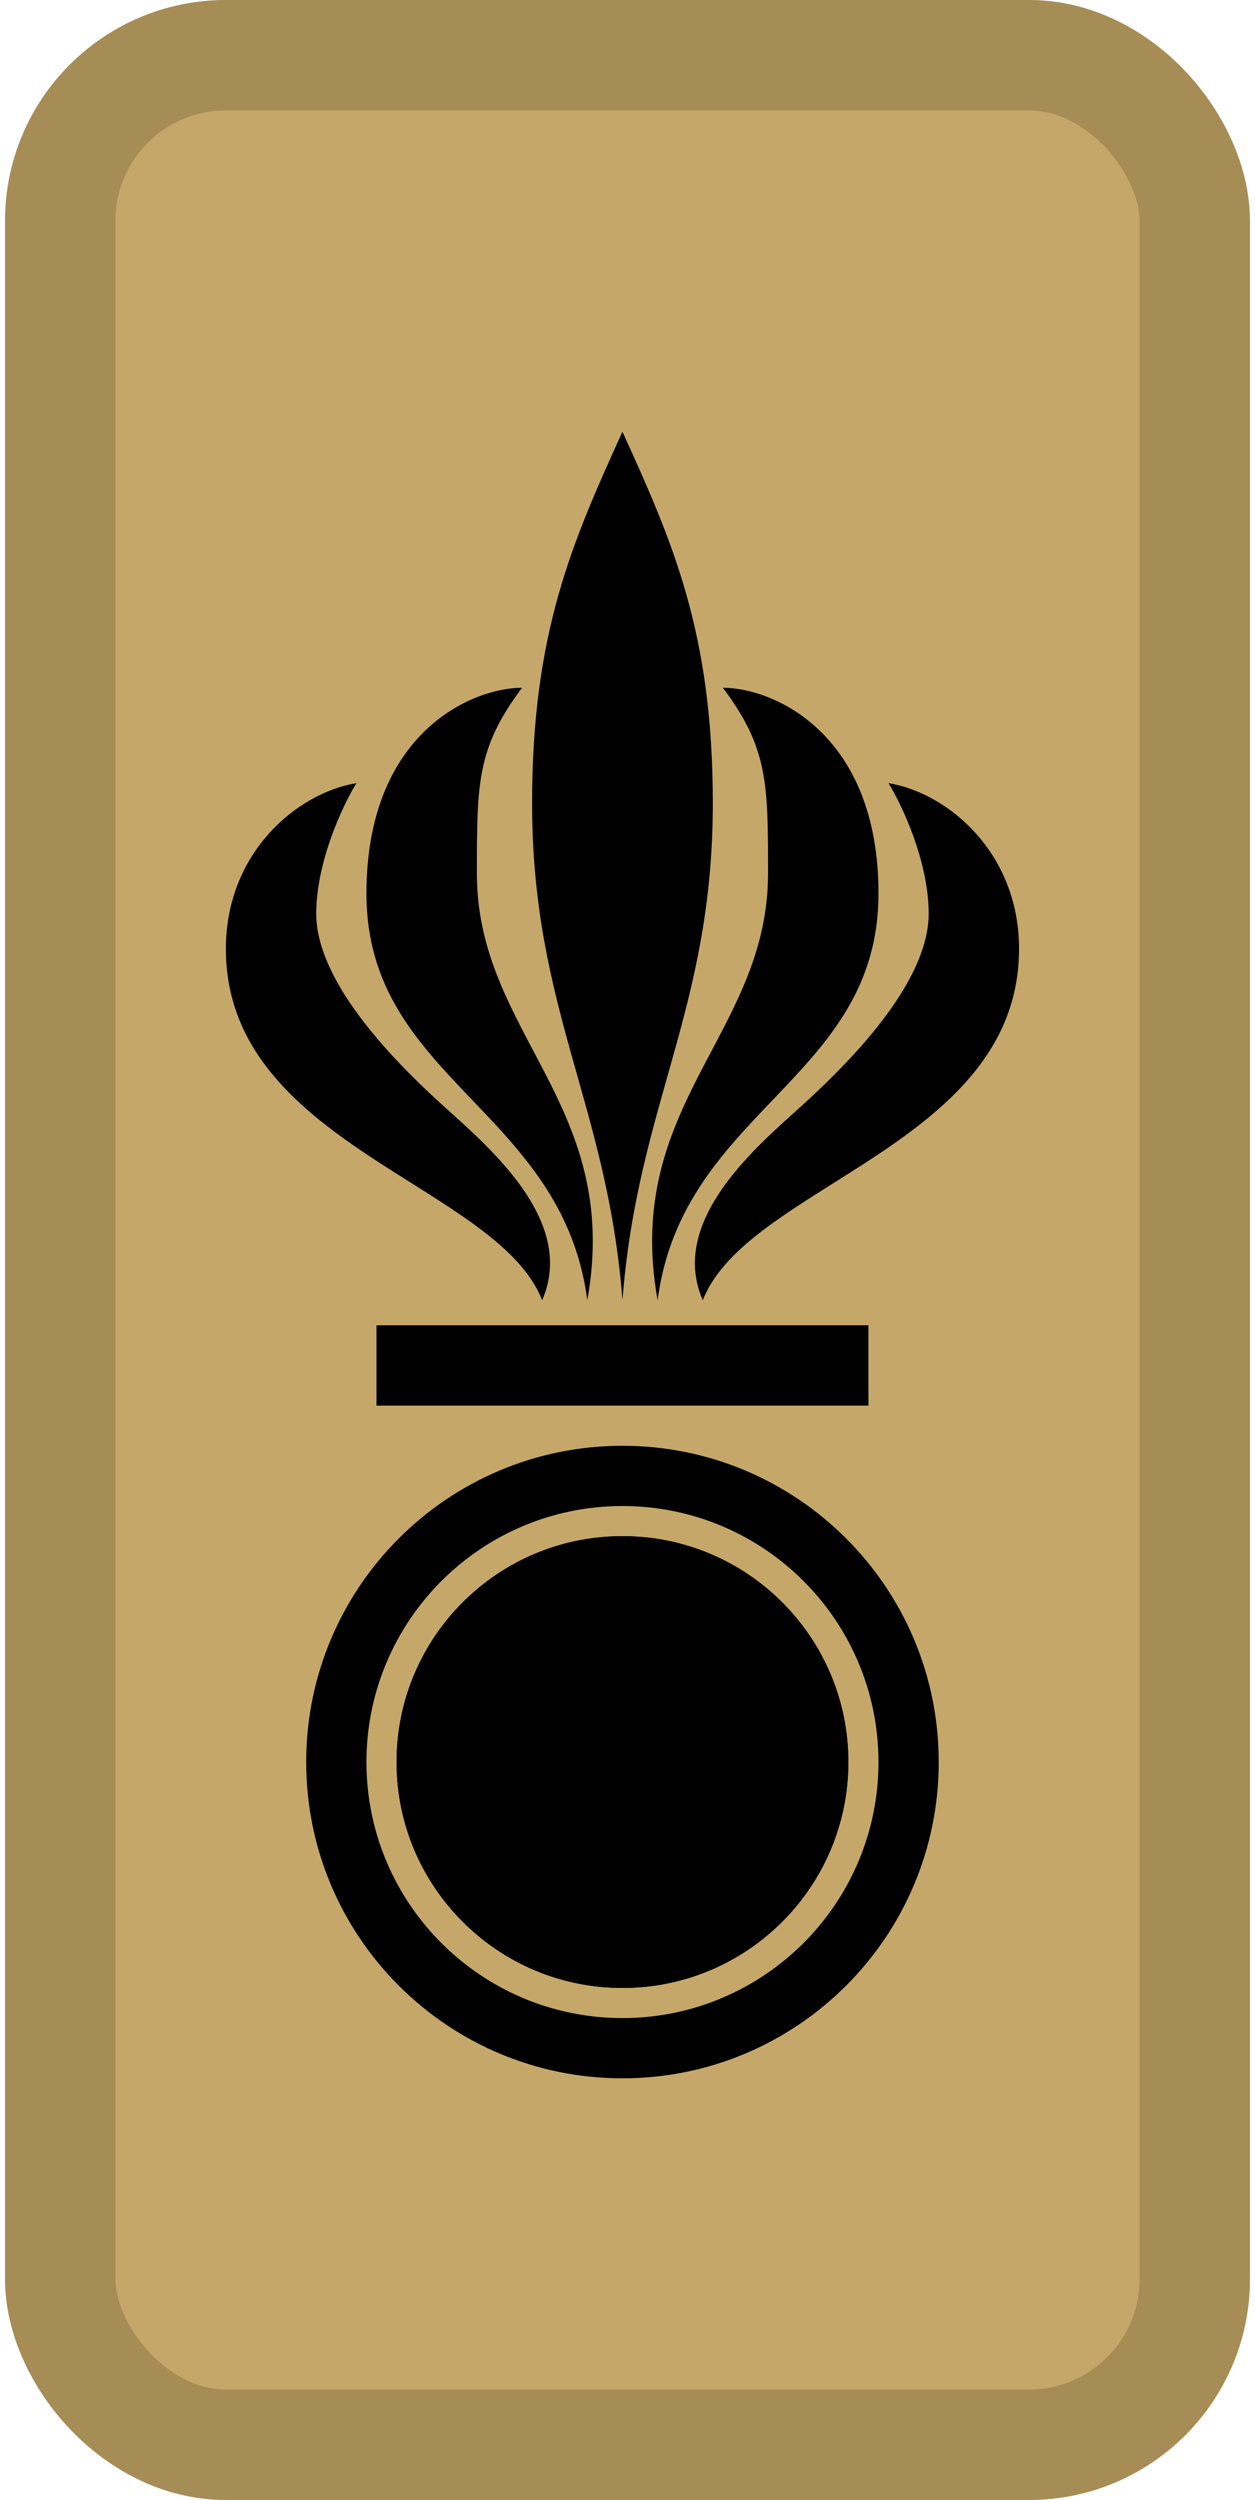 <svg width="125" height="249" viewBox="0 0 125 249" fill="none" xmlns="http://www.w3.org/2000/svg">
<rect x="5.998" y="5.5" width="113" height="238" rx="16.5" fill="#C5A869" stroke="#A68C55" stroke-width="11"/>
<path d="M84.498 175.5C84.498 187.926 74.424 198 61.998 198C49.572 198 39.498 187.926 39.498 175.5C39.498 163.074 49.572 153 61.998 153C74.424 153 84.498 163.074 84.498 175.5Z" fill="black"/>
<path fill-rule="evenodd" clip-rule="evenodd" d="M61.998 207C79.395 207 93.498 192.897 93.498 175.5C93.498 158.103 79.395 144 61.998 144C44.601 144 30.498 158.103 30.498 175.5C30.498 192.897 44.601 207 61.998 207ZM61.998 201C76.081 201 87.498 189.583 87.498 175.5C87.498 161.417 76.081 150 61.998 150C47.915 150 36.498 161.417 36.498 175.5C36.498 189.583 47.915 201 61.998 201ZM84.498 175.5C84.498 187.926 74.424 198 61.998 198C49.572 198 39.498 187.926 39.498 175.5C39.498 163.074 49.572 153 61.998 153C74.424 153 84.498 163.074 84.498 175.5Z" fill="black"/>
<path d="M37.498 132H86.498V140H37.498V132Z" fill="black"/>
<path d="M22.498 94.5C22.498 114 49.498 118 53.998 129.5C57.498 121.5 48.398 114 43.998 110C38.498 105 31.498 97.5 31.498 91C31.498 85.8 34.165 80.167 35.498 78C29.498 79 22.498 85 22.498 94.5Z" fill="black"/>
<path d="M36.498 89C36.498 107.5 55.998 110.5 58.498 129.5C61.998 110 47.498 103 47.498 87C47.498 78 47.498 74.5 51.998 68.5C46.998 68.5 36.498 73 36.498 89Z" fill="black"/>
<path d="M61.998 129.5C63.498 110 70.998 100.5 70.998 80C70.998 63 66.998 54 61.998 43C56.998 54 52.998 63 52.998 80C52.998 100.5 60.498 110 61.998 129.5Z" fill="black"/>
<path d="M65.498 129.5C67.998 110.5 87.498 107.5 87.498 89C87.498 73 76.998 68.5 71.998 68.5C76.498 74.5 76.498 78 76.498 87C76.498 103 61.998 110 65.498 129.5Z" fill="black"/>
<path d="M69.998 129.5C74.498 118 101.498 114 101.498 94.5C101.498 85 94.498 79 88.498 78C89.831 80.167 92.498 85.8 92.498 91C92.498 97.5 85.498 105 79.998 110C75.598 114 66.498 121.5 69.998 129.5Z" fill="black"/>
</svg>
